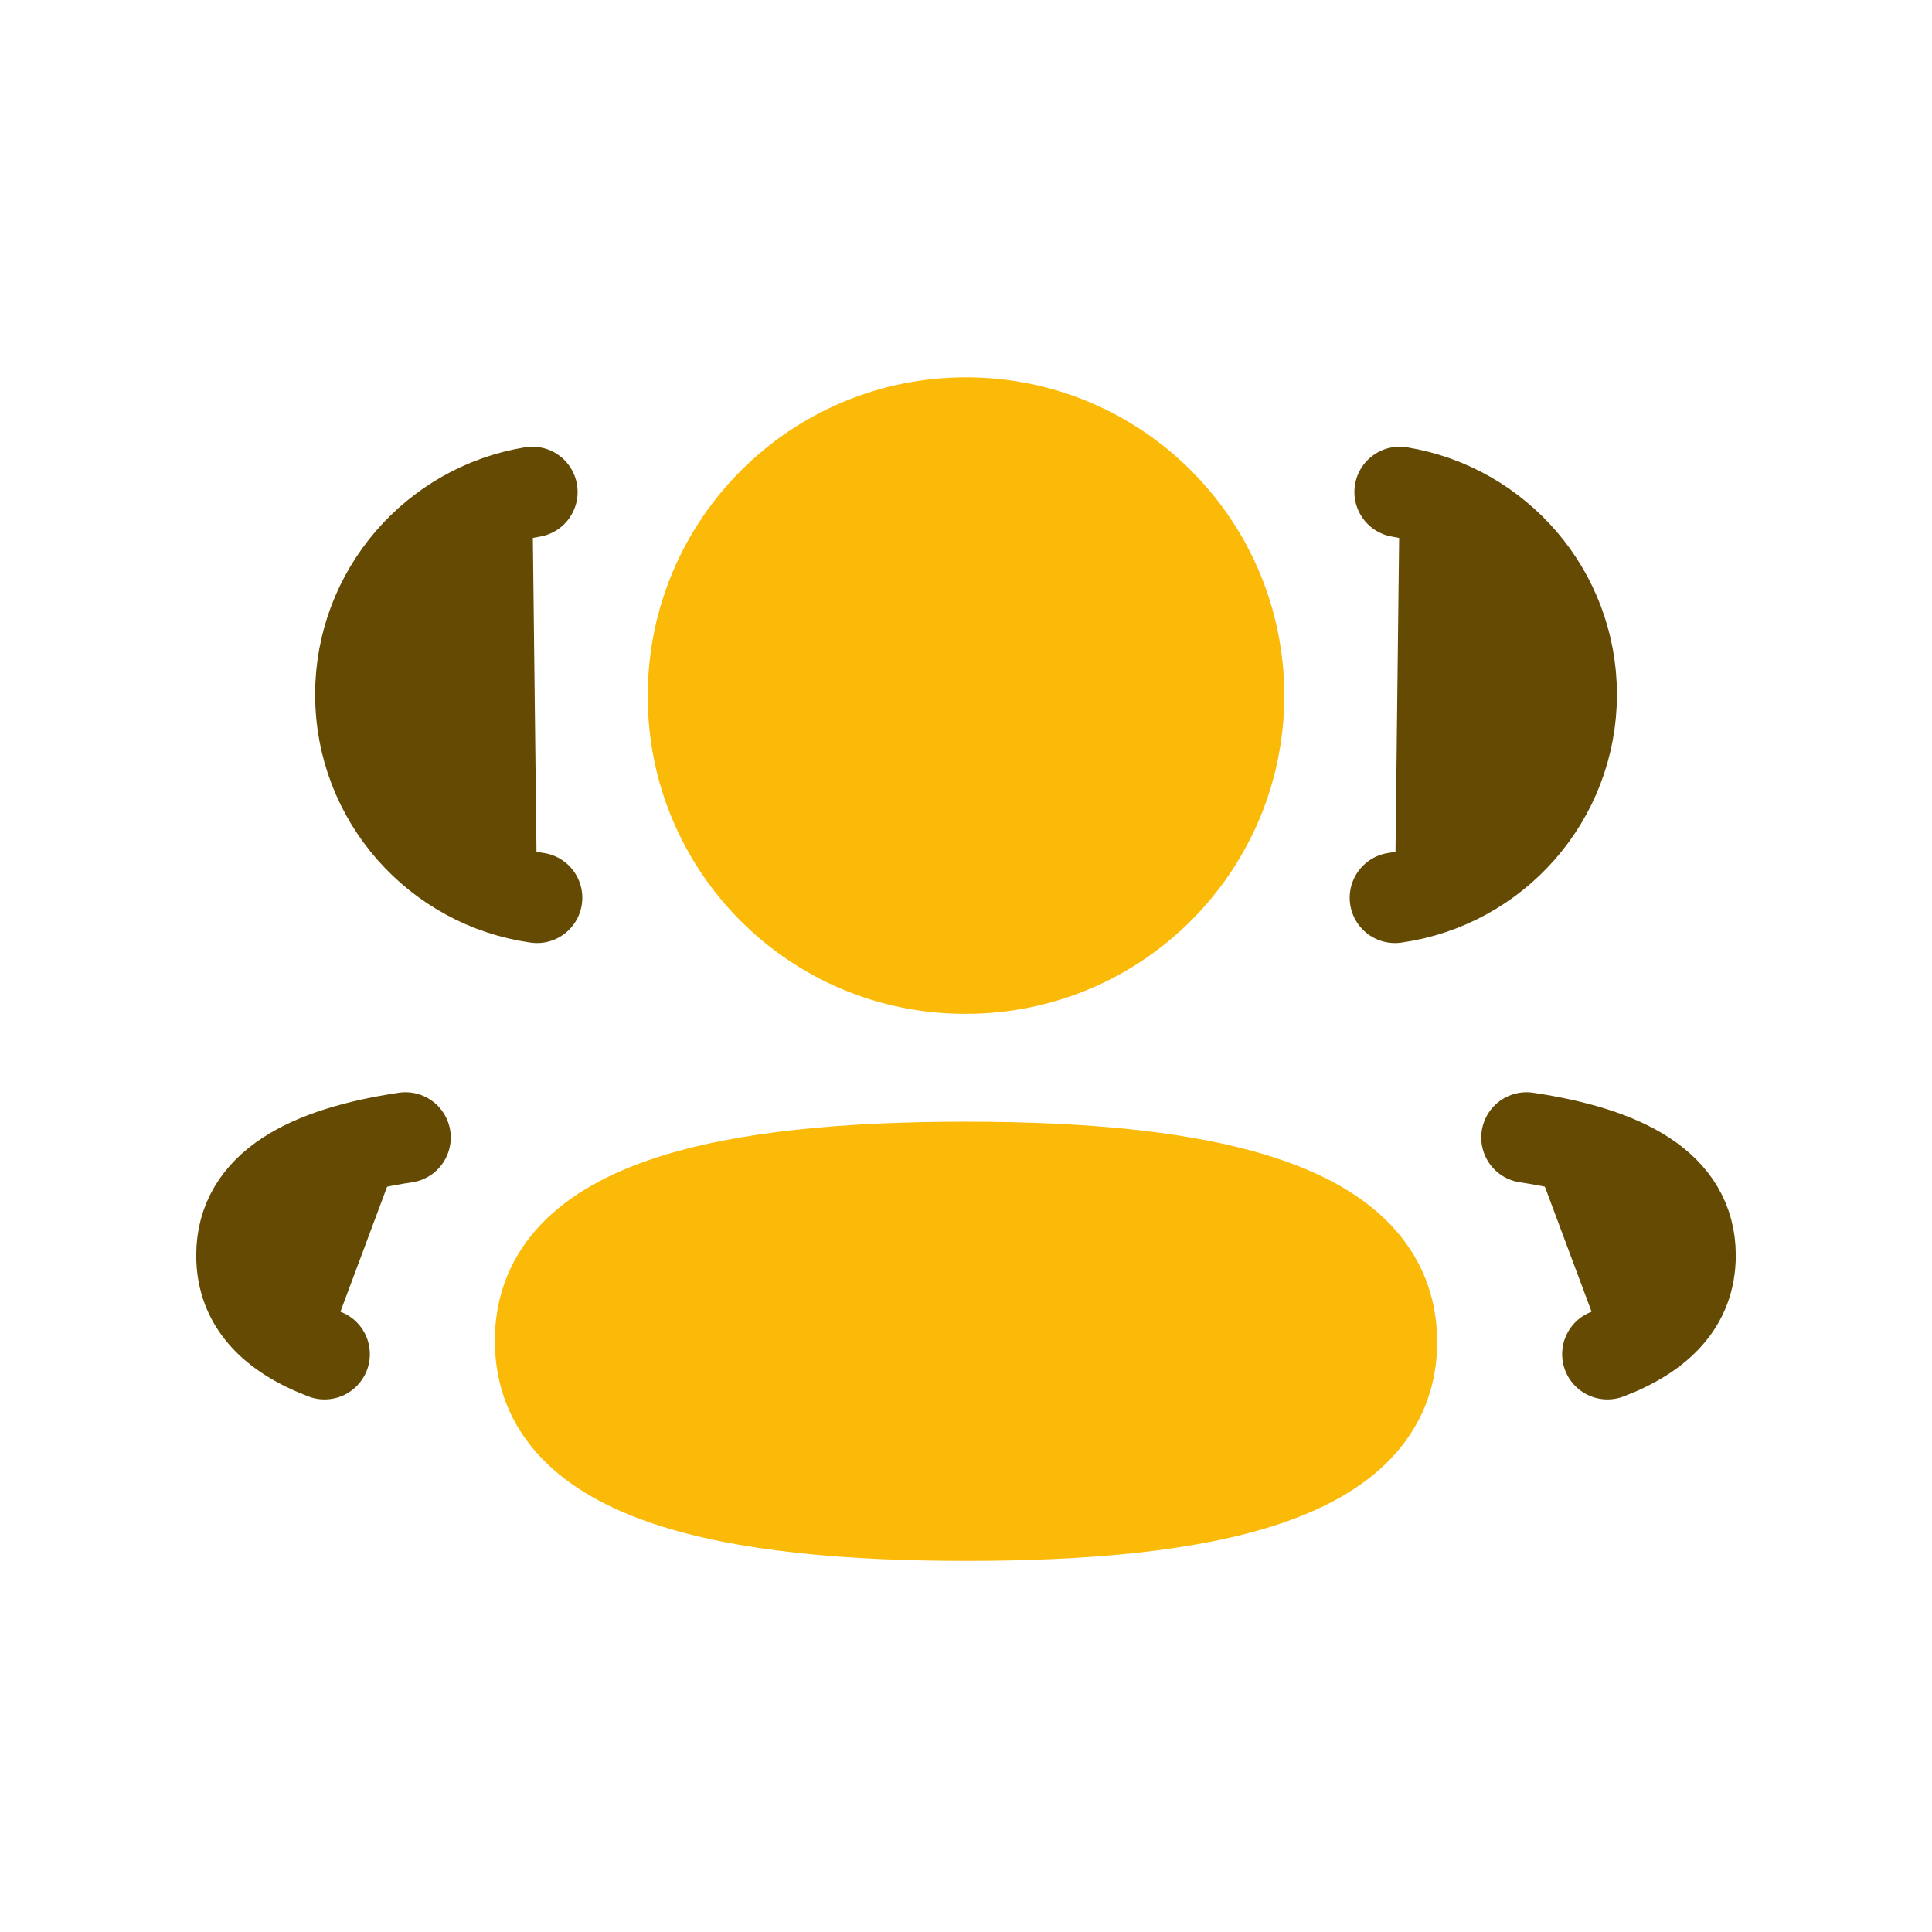 <svg width="32" height="32" viewBox="0 0 32 32" fill="none" xmlns="http://www.w3.org/2000/svg">
<path fill-rule="evenodd" clip-rule="evenodd" d="M23.105 14.87C24.757 14.638 26.028 13.222 26.032 11.507C26.032 9.816 24.799 8.415 23.183 8.149" fill="#644A03"/>
<path d="M23.105 14.87C24.757 14.638 26.028 13.222 26.032 11.507C26.032 9.816 24.799 8.415 23.183 8.149" stroke="#644A03" stroke-width="1.5" stroke-linecap="round" stroke-linejoin="round"/>
<path fill-rule="evenodd" clip-rule="evenodd" d="M25.284 18.841C26.884 19.08 28 19.64 28 20.794C28 21.588 27.474 22.105 26.624 22.429" fill="#644A03"/>
<path d="M25.284 18.841C26.884 19.08 28 19.64 28 20.794C28 21.588 27.474 22.105 26.624 22.429" stroke="#644A03" stroke-width="1.5" stroke-linecap="round" stroke-linejoin="round"/>
<path fill-rule="evenodd" clip-rule="evenodd" d="M16 19.329C12.195 19.329 8.946 19.906 8.946 22.208C8.946 24.51 12.175 25.103 16 25.103C19.805 25.103 23.054 24.532 23.054 22.228C23.054 19.924 19.826 19.329 16 19.329Z" fill="#FBBA07" stroke="#FBBA07" stroke-width="1.5" stroke-linecap="round" stroke-linejoin="round"/>
<path fill-rule="evenodd" clip-rule="evenodd" d="M16.001 16.042C18.497 16.042 20.522 14.019 20.522 11.521C20.522 9.024 18.497 7 16.001 7C13.504 7 11.479 9.024 11.479 11.521C11.47 14.01 13.479 16.034 15.967 16.042H16.001Z" fill="#FBBA07" stroke="#FBBA07" stroke-width="1.5" stroke-linecap="round" stroke-linejoin="round"/>
<path fill-rule="evenodd" clip-rule="evenodd" d="M8.895 14.87C7.242 14.638 5.972 13.222 5.969 11.507C5.969 9.816 7.201 8.415 8.817 8.149" fill="#644A03"/>
<path d="M8.895 14.87C7.242 14.638 5.972 13.222 5.969 11.507C5.969 9.816 7.201 8.415 8.817 8.149" stroke="#644A03" stroke-width="1.5" stroke-linecap="round" stroke-linejoin="round"/>
<path fill-rule="evenodd" clip-rule="evenodd" d="M6.716 18.841C5.116 19.08 4 19.64 4 20.794C4 21.588 4.526 22.105 5.376 22.429" fill="#644A03"/>
<path d="M6.716 18.841C5.116 19.08 4 19.64 4 20.794C4 21.588 4.526 22.105 5.376 22.429" stroke="#644A03" stroke-width="1.5" stroke-linecap="round" stroke-linejoin="round"/>
</svg>
